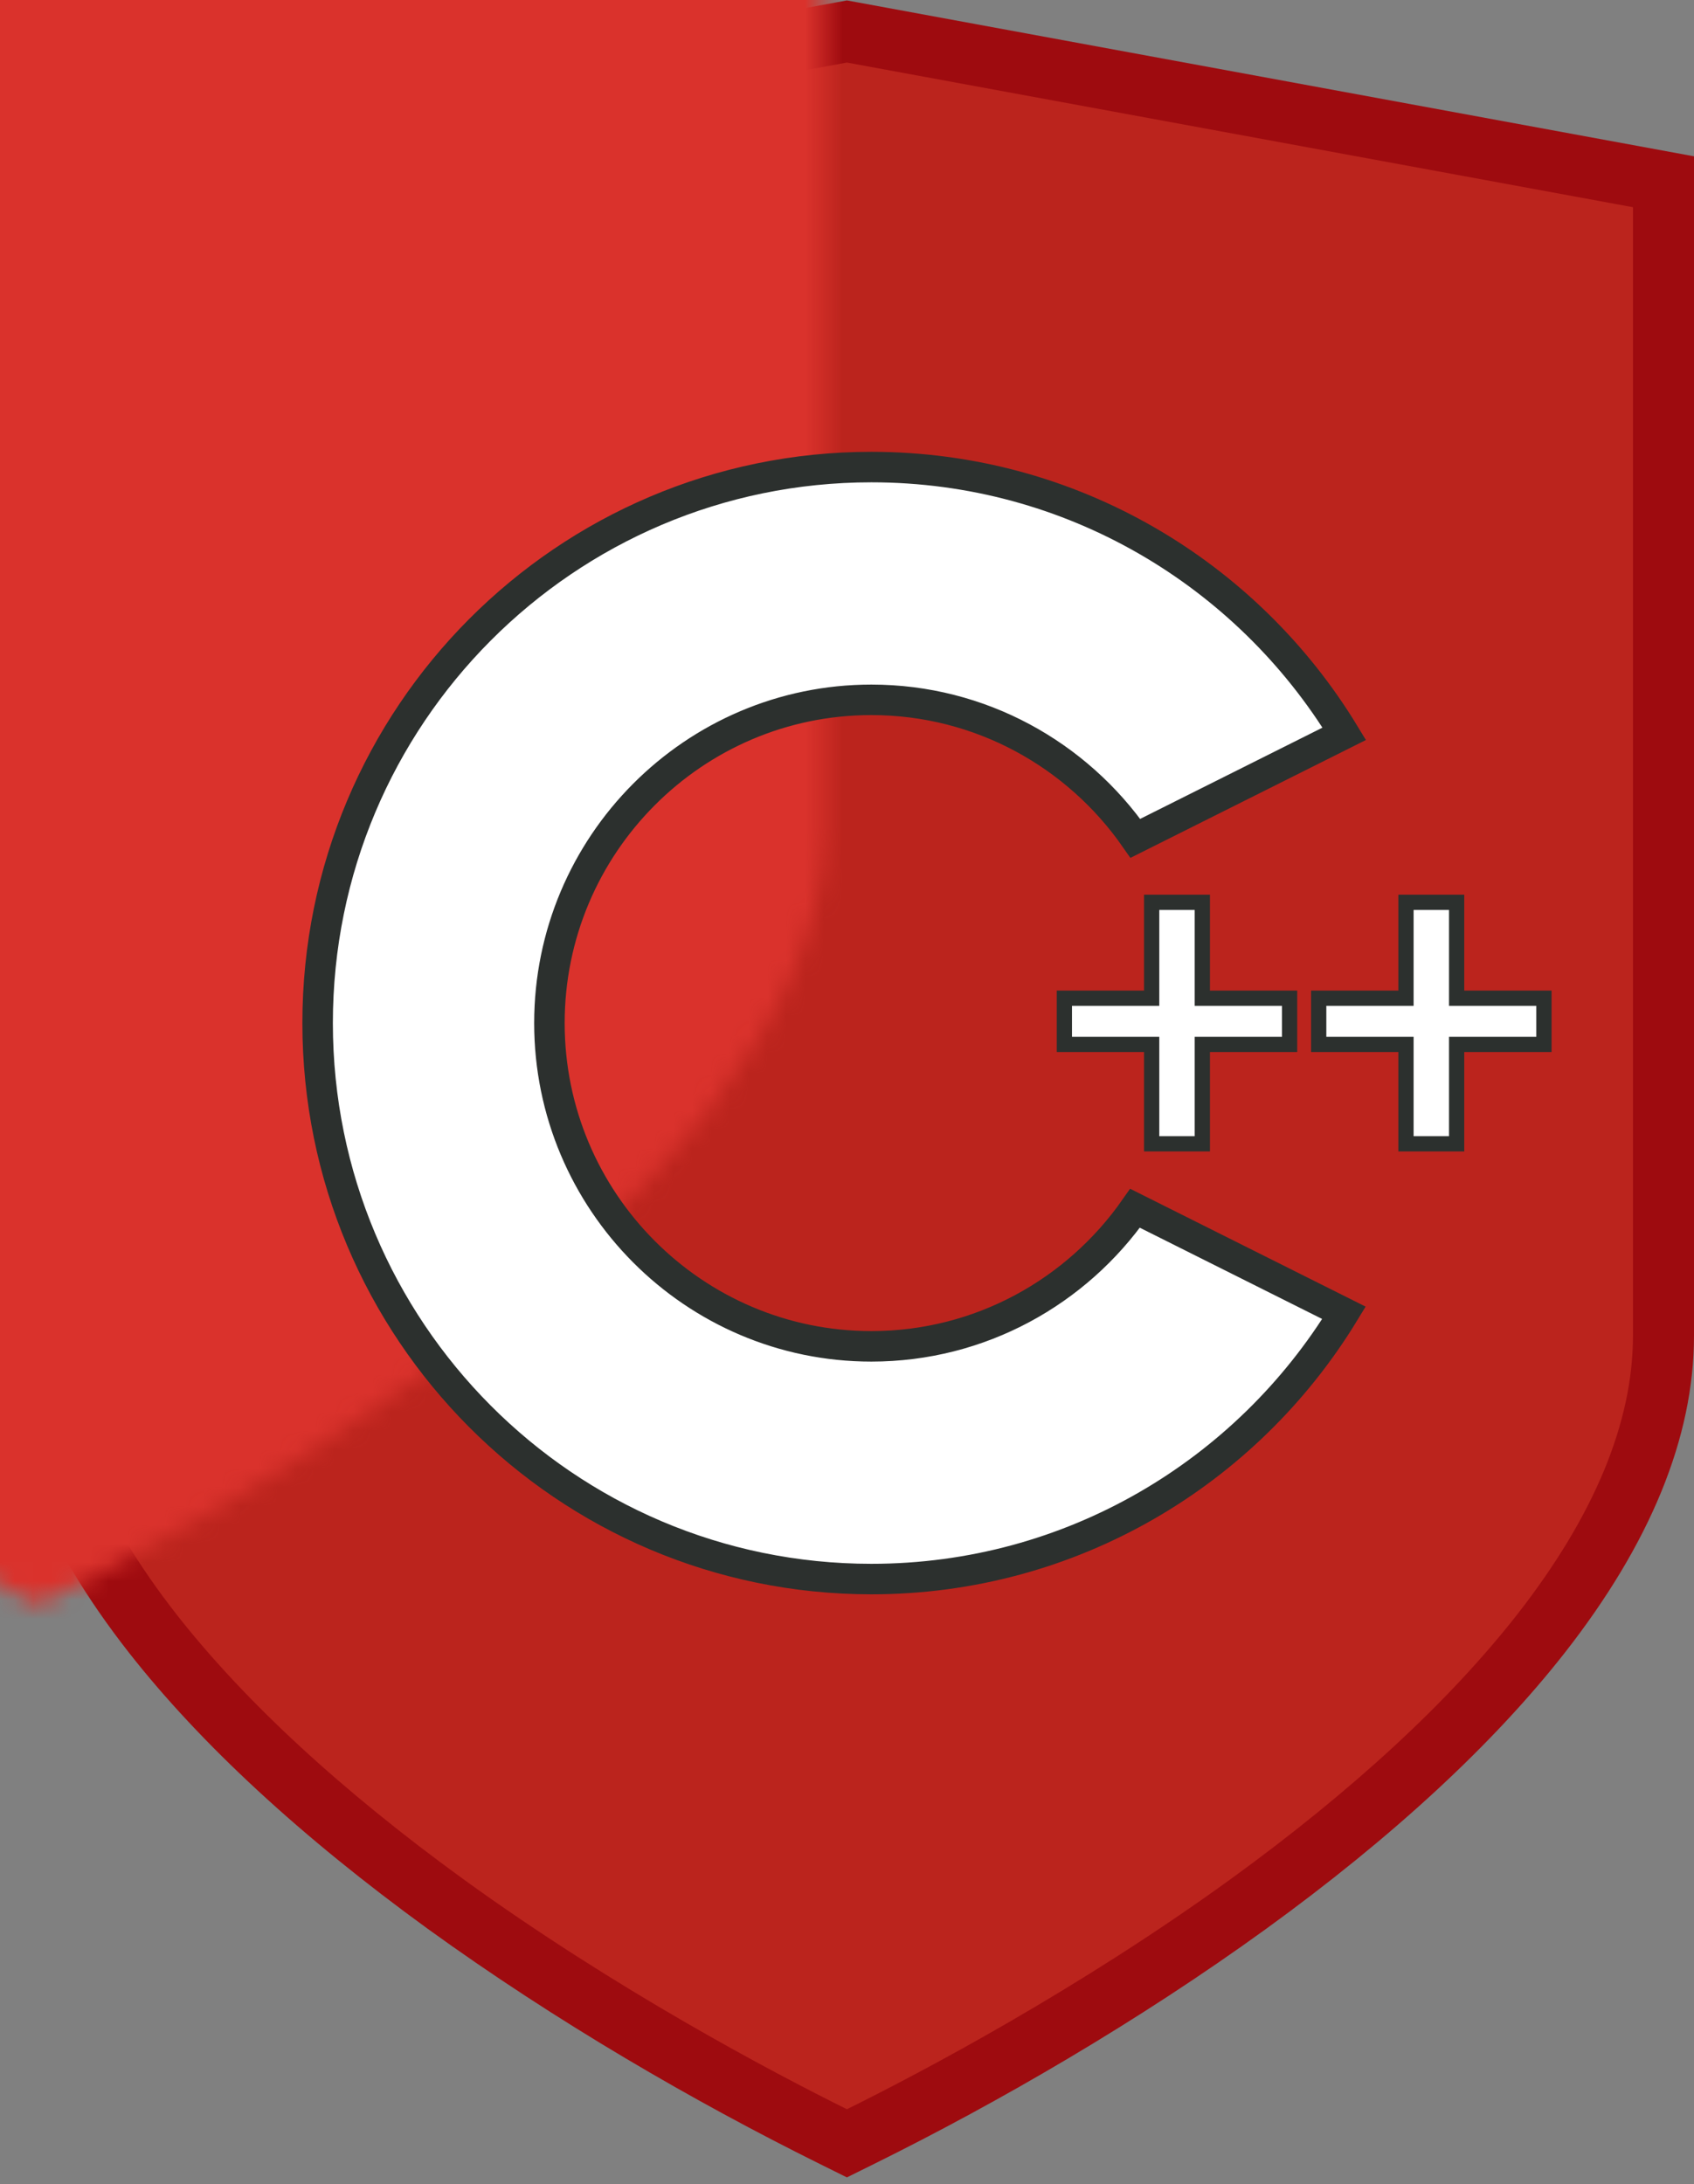 <?xml version="1.0" encoding="UTF-8" standalone="no"?>
<svg width="90px" height="116px" viewBox="0 0 90 116" version="1.1" xmlns="http://www.w3.org/2000/svg" xmlns:xlink="http://www.w3.org/1999/xlink" xmlns:sketch="http://www.bohemiancoding.com/sketch/ns">
    <rect x="0" y="0" width="90" height="116" fill="#808080" stroke="none"/>
    <!-- Generator: Sketch 3.3.3 (12081) - http://www.bohemiancoding.com/sketch -->
    <title>Cpp-on</title>
    <desc>Created with Sketch.</desc>
    <defs>
        <path id="path-1" d="M0,7.76 L0,67.699 C0,72.312 2.066,77.294 6.15,82.514 C9.771,87.13 14.898,91.858 21.386,96.567 C29.487,102.426 37.744,106.789 41.753,108.776 C45.768,106.789 54.026,102.427 62.124,96.567 C68.616,91.859 73.734,87.132 77.353,82.514 C81.441,77.288 83.514,72.313 83.514,67.699 L83.514,7.76 L41.753,0.077 L0,7.76 L0,7.76 Z"></path>
    </defs>
    <g id="Welcome" stroke="none" stroke-width="1" fill="none" fill-rule="evenodd" sketch:type="MSPage">
        <g id="Artboard-13" sketch:type="MSArtboardGroup" transform="translate(-430, -189)">
            <g id="Cpp-on" sketch:type="MSLayerGroup" transform="translate(430, 189)">
                <g id="Group-+-C#-Copy-2">
                    <g id="Group">
                        <path d="M0,11.004 L0,11.004 L0,8.302 L2.657,7.813 L44.409,0.13 L44.996,0.022 L45.583,0.13 L87.343,7.813 L90,8.302 L90,11.004 L90,70.944 C90,76.362 87.653,82.003 83.148,87.761 C79.322,92.644 73.982,97.572 67.268,102.441 C60.446,107.377 53.081,111.64 46.434,114.929 L44.995,115.641 L43.556,114.928 C36.895,111.627 29.548,107.373 22.725,102.439 C16.007,97.562 10.664,92.635 6.84,87.759 C2.344,82.015 0,76.365 0,70.944 L0,11.004 Z" id="Shape" fill="#9E0B0F" sketch:type="MSShapeGroup"></path>
                        <g id="Path-+-Rectangle-216" transform="translate(3.243, 3.245)">
                            <mask id="mask-2" sketch:name="Mask" fill="white">
                                <use xlink:href="#path-1"></use>
                            </mask>
                            <use id="Mask" fill="#BB241D" sketch:type="MSShapeGroup" xlink:href="#path-1"></use>
                            <rect id="Rectangle-216" fill="#DA322C" sketch:type="MSShapeGroup" mask="url(#mask-2)" x="-42.973" y="-26.769" width="85.135" height="147.636"></rect>
                        </g>
                    </g>
                    <g id="C#-Copy-2" transform="translate(16.351, 24.336)" stroke="#2C302E" fill="#FFFFFF" sketch:type="MSShapeGroup">
                        <path d="M55.069,14.635 C49.904,6.141 40.584,0.47 29.944,0.47 C13.696,0.47 0.524,13.691 0.524,29.999 C0.524,46.308 13.696,59.528 29.944,59.528 C40.574,59.528 49.885,53.868 55.053,45.389 L43.952,39.835 C40.856,44.266 35.734,47.168 29.944,47.168 C20.512,47.168 12.839,39.467 12.839,30 C12.839,20.533 20.512,12.832 29.944,12.832 C35.743,12.832 40.875,15.745 43.969,20.189 L55.069,14.635 Z" id="Path" stroke-width="1.62"></path>
                        <path d="M52.164,31.132 L52.164,28.679 L47.527,28.679 L47.527,23.586 L44.835,23.586 L44.835,28.679 L40.198,28.679 L40.198,31.132 L44.835,31.132 L44.835,36.412 L47.527,36.412 L47.527,31.132 L52.164,31.132 Z M65.676,31.132 L65.676,28.679 L61.038,28.679 L61.038,23.586 L58.347,23.586 L58.347,28.679 L53.71,28.679 L53.71,31.132 L58.347,31.132 L58.347,36.412 L61.038,36.412 L61.038,31.132 L65.676,31.132 Z" id="++" stroke-width="0.81"></path>
                    </g>
                </g>
            </g>
        </g>
    </g>
</svg>